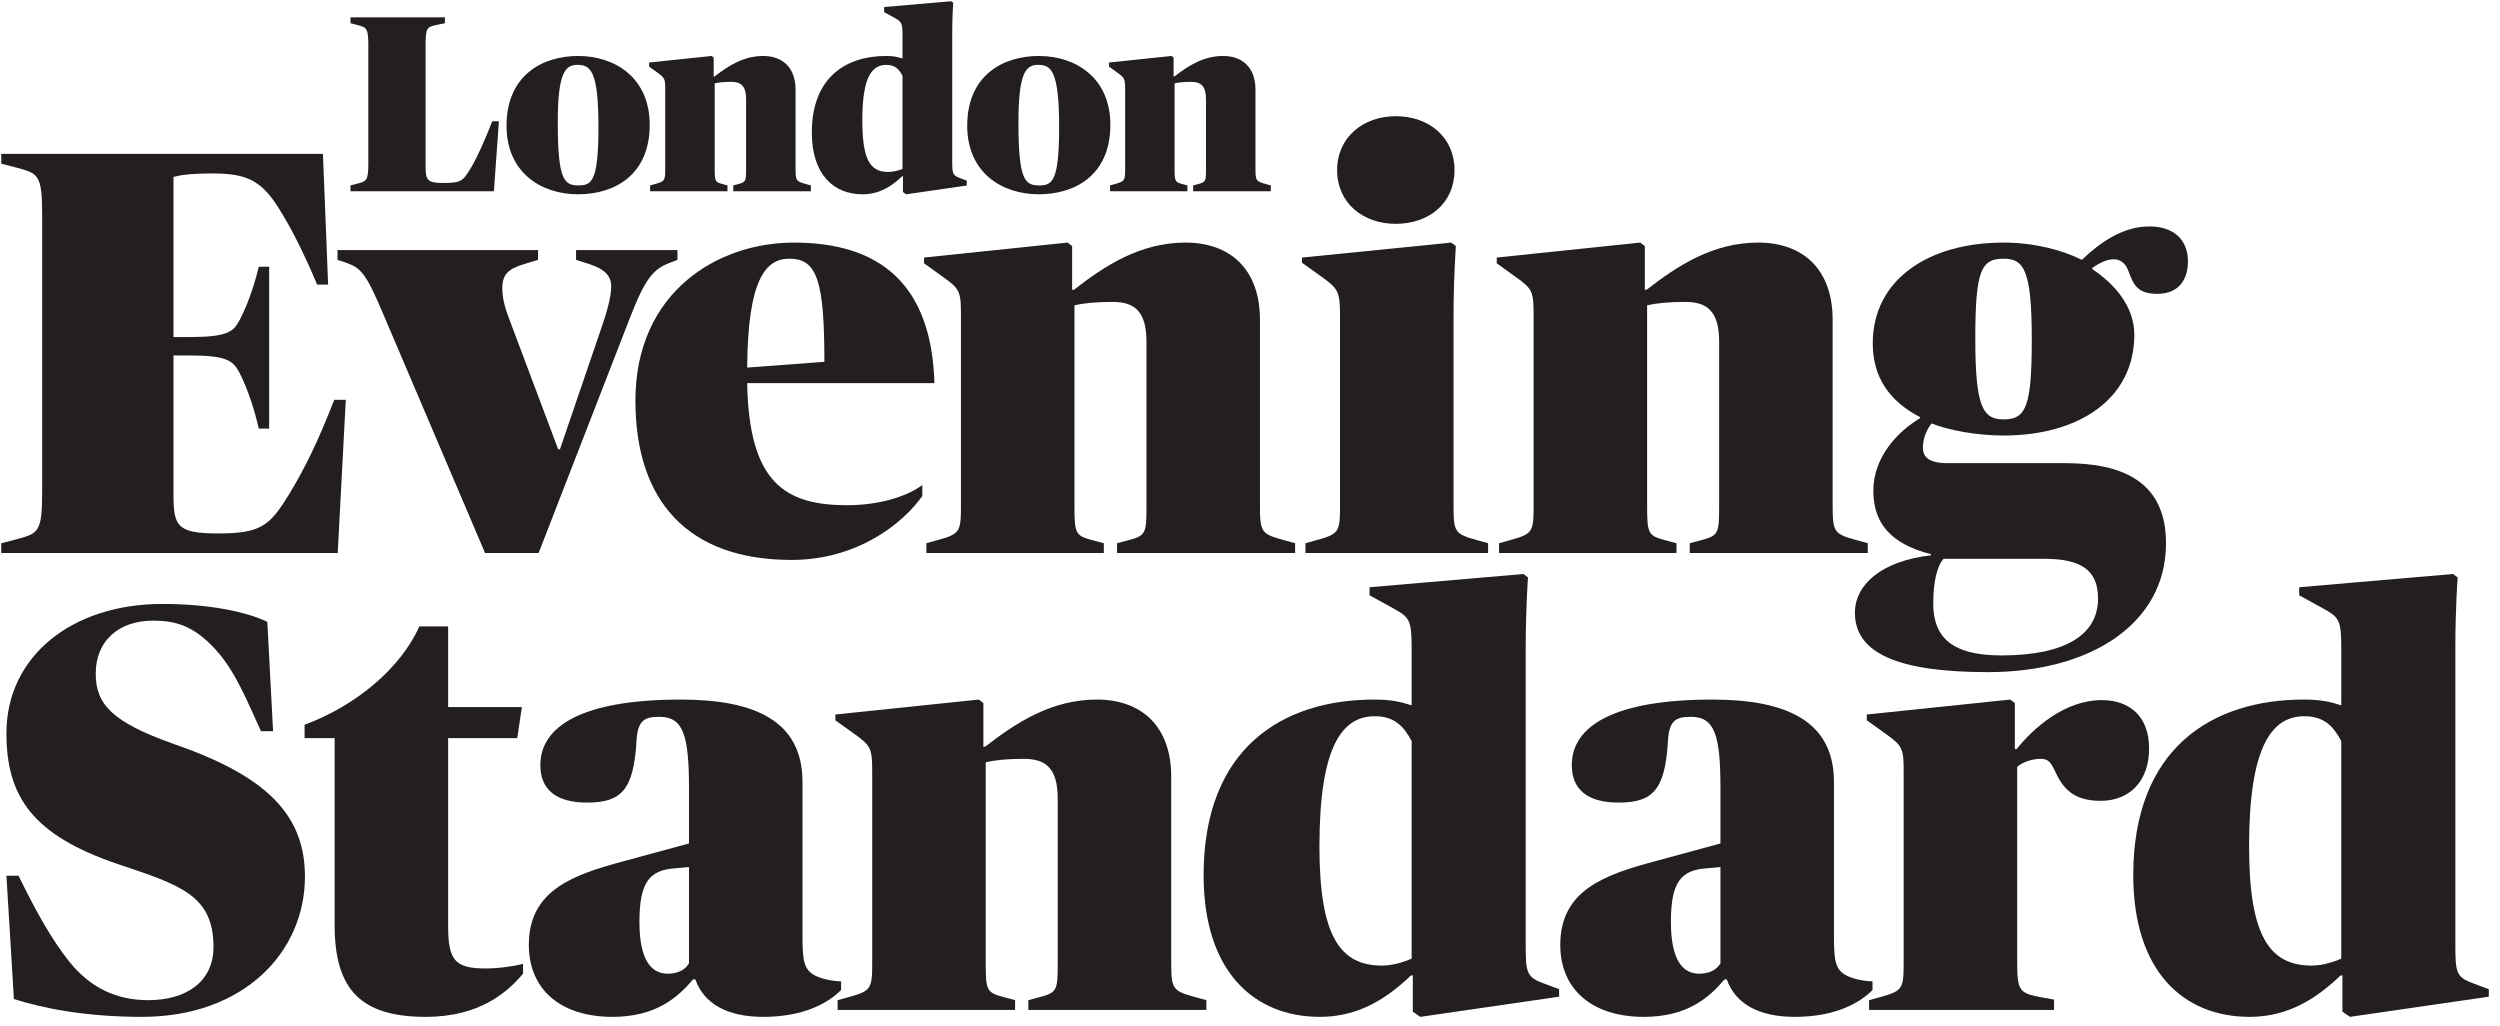 <?xml version="1.0" encoding="UTF-8"?>
<svg width="251px" height="103px" viewBox="0 0 251 103" version="1.1" xmlns="http://www.w3.org/2000/svg" xmlns:xlink="http://www.w3.org/1999/xlink">
    <!-- Generator: Sketch 48.2 (47327) - http://www.bohemiancoding.com/sketch -->
    <title>evening_standard_portfolio</title>
    <desc>Created with Sketch.</desc>
    <defs></defs>
    <g id="Page-1" stroke="none" stroke-width="1" fill="none" fill-rule="evenodd">
        <g id="evening_standard_portfolio" fill="#231F20" fill-rule="nonzero">
            <path d="M201.156,42.107 C199.016,42.107 198.321,40.72 198.321,33.954 C198.321,27.187 198.901,25.973 201.156,25.973 C203.238,25.973 203.99,27.187 203.99,34.126 C203.99,40.835 203.41,42.107 201.156,42.107 M200.923,65.804 C195.719,65.804 194.099,63.772 194.099,60.59 C194.099,58.335 194.504,56.795 195.139,56.102 L205.205,56.102 C208.907,56.102 210.644,57.2 210.644,60.092 C210.644,63.676 207.462,65.804 200.923,65.804 M199.593,67.482 C209.889,67.482 217.468,62.636 217.468,54.54 C217.468,48.296 213.014,46.501 207.345,46.501 L195.544,46.501 C193.634,46.501 193.057,45.867 193.057,44.942 C193.057,43.842 193.577,42.975 193.924,42.512 C195.662,43.207 198.494,43.727 201.156,43.727 C208.675,43.727 214.286,40.083 214.286,33.606 C214.286,30.774 212.319,28.517 210.064,27.015 L210.064,26.9 C211.452,25.915 213.071,25.453 213.709,27.248 C214.226,28.692 214.691,29.502 216.598,29.502 C218.855,29.502 219.668,27.94 219.668,26.263 C219.668,23.833 217.988,22.733 215.791,22.733 C213.132,22.733 210.817,24.356 209.022,26.09 C207.057,25.105 204.223,24.356 201.156,24.356 C193.634,24.356 188.025,28.055 188.025,34.476 C188.025,37.943 189.76,40.315 192.767,41.877 L192.767,41.99 C190.627,43.262 188.083,45.809 188.083,49.278 C188.083,52.458 189.76,54.597 193.867,55.64 L193.867,55.755 C188.835,56.332 186.233,58.74 186.233,61.517 C186.233,65.564 190.512,67.482 199.593,67.482" id="path5349"></path>
            <path d="M150.505,55.522 L168.32,55.522 L168.32,54.54 L167.453,54.31 C165.488,53.788 165.371,53.733 165.371,50.781 L165.371,30.657 C166.356,30.427 167.568,30.312 169.187,30.312 C171.33,30.312 172.602,31.177 172.602,34.301 L172.602,50.781 C172.602,53.673 172.544,53.788 170.517,54.31 L169.65,54.54 L169.65,55.522 L187.527,55.522 L187.527,54.54 L186.482,54.25 C184.17,53.615 183.998,53.5 183.998,50.781 L183.998,32.104 C183.998,26.958 180.933,24.356 176.534,24.356 C171.967,24.356 168.438,26.668 165.313,29.097 L165.141,29.097 L165.141,24.7 L164.678,24.356 L150.273,25.858 L150.273,26.435 L152.122,27.765 C153.917,29.04 153.975,29.27 153.975,31.814 L153.975,50.781 C153.975,53.443 153.86,53.615 151.545,54.25 L150.505,54.54 L150.505,55.522 L150.505,55.522 Z" id="path5351"></path>
            <path d="M140.138,22.473 C143.479,22.473 146.032,20.407 146.032,17.069 C146.032,13.789 143.479,11.666 140.138,11.666 C136.861,11.666 134.248,13.789 134.248,17.069 C134.248,20.407 136.861,22.473 140.138,22.473" id="path5353"></path>
            <path d="M131.068,55.522 L149.406,55.522 L149.406,54.54 L148.366,54.25 C146.051,53.615 145.936,53.443 145.936,50.781 L145.936,32.104 C145.936,29.56 145.994,27.535 146.166,24.7 L145.704,24.356 L130.721,25.858 L130.721,26.378 L132.573,27.707 C134.365,28.98 134.538,29.212 134.538,31.754 L134.538,50.781 C134.538,53.443 134.423,53.615 132.108,54.25 L131.068,54.54 L131.068,55.522 L131.068,55.522 Z" id="path5355"></path>
            <path d="M93.007,55.522 L110.824,55.522 L110.824,54.54 L109.957,54.31 C107.989,53.788 107.875,53.733 107.875,50.781 L107.875,30.657 C108.857,30.427 110.072,30.312 111.691,30.312 C113.831,30.312 115.106,31.177 115.106,34.301 L115.106,50.781 C115.106,53.673 115.046,53.788 113.024,54.31 L112.154,54.54 L112.154,55.522 L130.029,55.522 L130.029,54.54 L128.986,54.25 C126.671,53.615 126.499,53.5 126.499,50.781 L126.499,32.104 C126.499,26.958 123.435,24.356 119.038,24.356 C114.469,24.356 110.939,26.668 107.817,29.097 L107.642,29.097 L107.642,24.7 L107.18,24.356 L92.774,25.858 L92.774,26.435 L94.626,27.765 C96.419,29.04 96.479,29.27 96.479,31.814 L96.479,50.781 C96.479,53.443 96.361,53.615 94.049,54.25 L93.007,54.54 L93.007,55.522 Z" id="path5357"></path>
            <path d="M79.241,25.973 C82.016,25.973 82.768,28.115 82.768,36.326 L75.017,36.903 C75.077,28.055 76.869,25.973 79.241,25.973 M79.471,56.217 C86.065,56.217 90.635,52.573 92.602,49.798 L92.602,48.699 C90.987,49.894 88.186,50.723 85.061,50.723 C78.872,50.723 75.192,48.526 75.017,38.466 L93.817,38.466 C93.529,28.402 88.205,24.356 79.704,24.356 C72.067,24.356 63.796,29.302 63.796,40.23 C63.796,50.294 69.058,56.217 79.471,56.217" id="path5359"></path>
            <path d="M48.699,55.522 L54.078,55.522 L63.216,31.987 C64.779,27.94 65.588,27.015 67.266,26.378 L68.018,26.09 L68.018,25.105 L57.837,25.105 L57.837,26.09 L59.109,26.495 C60.554,26.958 61.367,27.595 61.367,28.747 C61.367,29.732 60.962,31.294 60.324,33.086 L56.217,45.114 L56.042,45.114 L51.243,32.334 C50.723,31.004 50.431,30.022 50.431,28.922 C50.431,27.477 51.128,26.958 52.688,26.495 L54.018,26.09 L54.018,25.105 L33.888,25.105 L33.888,26.09 L34.756,26.378 C36.26,26.9 36.78,27.535 38.4,31.352 L48.699,55.522 Z" id="path5361"></path>
            <path d="M0.125,55.522 L33.907,55.522 L34.717,40.14 L33.56,40.14 C31.883,44.419 30.668,46.906 28.991,49.684 C27.081,52.748 26.271,53.558 21.874,53.558 C17.767,53.558 17.42,52.805 17.42,49.684 L17.42,35.688 L18.925,35.688 C22.744,35.688 23.379,36.151 24.074,37.481 C24.941,39.215 25.576,41.24 25.981,43.032 L27.023,43.032 L27.023,26.783 L25.981,26.783 C25.519,28.692 24.884,30.542 24.074,32.104 C23.436,33.319 22.859,33.839 18.982,33.839 L17.42,33.839 L17.42,17.762 C18.057,17.589 19.061,17.417 21.376,17.417 C24.731,17.417 26.235,18.109 27.97,20.884 C29.242,22.908 30.342,25.048 31.844,28.577 L32.944,28.577 L32.424,15.45 L0.125,15.45 L0.125,16.432 L1.687,16.837 C3.827,17.417 4.232,17.532 4.232,21.521 L4.232,49.454 C4.232,53.443 3.827,53.558 1.687,54.135 L0.125,54.54 L0.125,55.522 Z" id="path5363"></path>
            <path d="M232.093,96.944 C227.868,96.944 225.808,93.994 225.808,84.971 C225.808,74.858 228.123,71.911 231.359,71.911 C233.327,71.911 234.251,72.894 235.064,74.396 L235.064,96.252 C234.369,96.542 233.25,96.944 232.093,96.944 M225.865,102.093 C229.857,102.093 232.692,100.129 235.006,97.929 L235.179,97.929 L235.179,101.573 L235.932,102.093 L249.875,100.068 L249.875,99.316 L248.485,98.796 C246.575,98.101 246.518,97.756 246.518,94.689 L246.518,64.973 C246.518,61.098 246.748,57.977 246.748,57.977 L246.285,57.629 L230.84,58.959 L230.84,59.769 L233.152,61.041 C234.832,61.966 235.065,62.196 235.065,65.03 L235.065,70.814 C233.967,70.467 233.04,70.237 231.302,70.237 C222.049,70.237 214.18,75.148 214.18,87.866 C214.18,97.524 219.215,102.093 225.866,102.093" id="path5365"></path>
            <path d="M187.656,101.398 L206.226,101.398 L206.226,100.358 L204.953,100.129 C202.811,99.724 202.524,99.549 202.524,96.657 L202.524,76.995 C203.101,76.478 204.086,76.188 204.896,76.188 C205.588,76.188 205.878,76.478 206.283,77.345 C207.093,79.135 208.135,80.404 210.91,80.404 C213.744,80.404 215.769,78.497 215.769,75.148 C215.769,71.911 213.802,70.292 211.028,70.292 C207.265,70.292 204.144,73.124 202.466,75.206 L202.291,75.206 L202.291,70.582 L201.829,70.237 L187.426,71.736 L187.426,72.316 L189.276,73.643 C191.071,74.916 191.128,75.148 191.128,77.633 L191.128,96.657 C191.128,99.316 191.01,99.491 188.698,100.129 L187.656,100.416 L187.656,101.398 L187.656,101.398 Z" id="path5367"></path>
            <path d="M138.757,96.944 C134.532,96.944 132.472,93.994 132.472,84.971 C132.472,74.858 134.787,71.911 138.026,71.911 C139.991,71.911 140.918,72.894 141.728,74.396 L141.728,96.252 C141.033,96.542 139.911,96.944 138.757,96.944 M132.529,102.093 C136.521,102.093 139.356,100.129 141.668,97.929 L141.846,97.929 L141.846,101.573 L142.595,102.093 L156.536,100.068 L156.536,99.316 L155.148,98.796 C153.239,98.101 153.181,97.756 153.181,94.689 L153.181,64.973 C153.181,61.098 153.411,57.977 153.411,57.977 L152.951,57.629 L137.503,58.959 L137.503,59.769 L139.818,61.041 C141.495,61.966 141.728,62.196 141.728,65.03 L141.728,70.814 C140.628,70.467 139.703,70.237 137.969,70.237 C128.712,70.237 120.843,75.148 120.843,87.866 C120.843,97.524 125.878,102.093 132.529,102.093" id="path5369"></path>
            <path d="M84.098,101.398 L101.915,101.398 L101.915,100.416 L101.048,100.183 C99.078,99.663 98.966,99.606 98.966,96.657 L98.966,76.533 C99.948,76.303 101.163,76.188 102.783,76.188 C104.922,76.188 106.195,77.055 106.195,80.174 L106.195,96.657 C106.195,99.549 106.137,99.663 104.112,100.183 L103.245,100.416 L103.245,101.398 L121.12,101.398 L121.12,100.416 L120.077,100.129 C117.766,99.491 117.59,99.376 117.59,96.657 L117.59,77.98 C117.59,72.836 114.526,70.237 110.129,70.237 C105.56,70.237 102.03,72.546 98.906,74.973 L98.733,74.973 L98.733,70.582 L98.271,70.237 L83.868,71.736 L83.868,72.316 L85.718,73.643 C87.51,74.916 87.57,75.148 87.57,77.69 L87.57,96.657 C87.57,99.316 87.453,99.491 85.141,100.129 L84.098,100.416 L84.098,101.398 L84.098,101.398 Z" id="path5371"></path>
            <path d="M67.033,97.756 C65.471,97.756 64.199,96.542 64.199,92.55 C64.199,88.503 65.241,87.346 67.843,87.171 L69.175,87.056 L69.175,96.714 C68.771,97.409 68.018,97.756 67.033,97.756 M61.482,102.093 C65.818,102.093 68.018,100.183 69.58,98.334 L69.81,98.334 C70.678,100.763 72.992,102.093 76.637,102.093 C80.801,102.093 83.225,100.635 84.446,99.395 L84.446,98.531 C83.926,98.531 82.596,98.353 81.844,97.951 C80.744,97.373 80.571,96.561 80.571,94.016 L80.571,78.497 C80.571,72.374 75.769,70.237 68.363,70.237 C58.472,70.237 54.25,72.894 54.25,76.823 C54.25,79.25 55.812,80.579 58.937,80.579 C62.406,80.579 63.621,79.307 63.911,74.338 C64.026,72.259 64.779,71.969 66.223,71.969 C68.595,71.969 69.175,73.818 69.175,79.135 L69.175,84.683 L62.579,86.476 C57.662,87.808 53.093,89.31 53.093,94.862 C53.093,99.376 56.332,102.093 61.482,102.093" id="path5373"></path>
            <path d="M170.591,97.756 C169.029,97.756 167.759,96.542 167.759,92.55 C167.759,88.503 168.799,87.346 171.404,87.171 L172.733,87.056 L172.733,96.714 C172.326,97.409 171.576,97.756 170.591,97.756 M165.039,102.093 C169.379,102.093 171.576,100.183 173.138,98.334 L173.368,98.334 C174.235,100.763 176.55,102.093 180.195,102.093 C184.359,102.093 186.783,100.635 188.003,99.395 L188.003,98.531 C187.484,98.531 186.154,98.353 185.401,97.951 C184.302,97.373 184.129,96.561 184.129,94.016 L184.129,78.497 C184.129,72.374 179.327,70.237 171.923,70.237 C162.033,70.237 157.808,72.894 157.808,76.823 C157.808,79.25 159.37,80.579 162.495,80.579 C165.964,80.579 167.179,79.307 167.469,74.338 C167.584,72.259 168.336,71.969 169.781,71.969 C172.153,71.969 172.733,73.818 172.733,79.135 L172.733,84.683 L166.137,86.476 C161.223,87.808 156.651,89.31 156.651,94.862 C156.651,99.376 159.89,102.093 165.039,102.093" id="path5375"></path>
            <path d="M42.739,102.093 C48.176,102.093 50.953,99.606 52.515,97.756 L52.515,96.771 C51.648,97.004 50.086,97.234 48.753,97.234 C45.631,97.234 44.994,96.367 44.994,92.955 L44.994,74.106 L51.935,74.106 L52.398,70.987 L44.994,70.987 L44.994,62.891 L42.102,62.891 C40.192,67.17 35.612,70.913 30.58,72.762 L30.58,74.106 L33.598,74.106 L33.598,92.897 C33.598,99.376 36.26,102.093 42.739,102.093" id="path5377"></path>
            <path d="M14.254,102.093 C24.435,102.093 30.616,95.639 30.616,88.005 C30.616,81.701 26.618,77.862 17.42,74.686 C11.231,72.489 9.611,70.697 9.611,67.632 C9.611,64.335 11.915,62.313 15.384,62.313 C17.641,62.313 19.442,62.833 21.581,65.145 C23.663,67.402 24.815,70.407 26.203,73.414 L27.417,73.414 L26.84,62.428 C24.758,61.446 21.113,60.636 16.312,60.636 C7.113,60.636 0.645,65.977 0.645,73.608 C0.645,80.021 3.307,83.874 11.868,86.766 C18.057,88.848 21.434,89.863 21.434,95.064 C21.434,98.648 18.594,100.416 14.892,100.416 C11.71,100.416 9.091,99.201 6.952,96.542 C5.157,94.284 3.652,91.567 1.86,87.923 L0.645,87.923 L1.397,100.301 C4.158,101.19 8.47,102.093 14.254,102.093" id="path5379"></path>
            <path d="M111.451,19.206 L119.216,19.206 L119.216,18.615 L118.838,18.514 C117.982,18.287 117.93,18.262 117.93,16.977 L117.93,8.369 C118.359,8.268 118.887,8.216 119.593,8.216 C120.526,8.216 121.082,8.593 121.082,9.956 L121.082,16.977 C121.082,18.235 121.057,18.287 120.173,18.514 L119.793,18.615 L119.793,19.206 L127.588,19.206 L127.588,18.615 L127.134,18.489 C126.124,18.21 126.05,18.161 126.05,16.976 L126.05,8.998 C126.05,6.754 124.712,5.619 122.797,5.619 C120.803,5.619 119.265,6.629 117.905,7.687 L117.828,7.687 L117.828,5.772 L117.629,5.619 L111.349,6.276 L111.349,6.691 L112.156,7.272 C112.936,7.824 112.964,7.925 112.964,9.036 L112.964,16.976 C112.964,18.137 112.911,18.21 111.905,18.489 L111.451,18.615 L111.451,19.206 L111.451,19.206 Z" id="path5381"></path>
            <path d="M104.345,18.615 C102.884,18.615 102.252,18.071 102.252,12.276 C102.252,7.209 103.034,6.514 104.219,6.514 C105.481,6.514 106.337,6.982 106.337,12.727 C106.337,18.197 105.658,18.615 104.345,18.615 M104.296,19.507 C107.899,19.507 111.481,17.617 111.481,12.528 C111.481,7.813 108,5.619 104.296,5.619 C100.764,5.619 97.108,7.51 97.108,12.626 C97.108,17.316 100.564,19.507 104.296,19.507" id="path5383"></path>
            <path d="M89.171,17.266 C87.332,17.266 86.577,15.98 86.577,12.049 C86.577,7.635 87.584,6.514 88.996,6.514 C89.852,6.514 90.257,6.943 90.61,7.597 L90.61,16.963 C90.306,17.089 89.677,17.266 89.171,17.266 M86.602,19.507 C88.339,19.507 89.576,18.651 90.585,17.693 L90.659,17.693 L90.659,19.283 L90.987,19.507 L97.064,18.626 L97.064,18.137 L96.46,17.909 C95.628,17.608 95.603,17.455 95.603,16.12 L95.603,3.326 C95.603,1.638 95.702,0.275 95.702,0.275 L95.502,0.125 L88.768,0.705 L88.768,1.219 L89.778,1.775 C90.508,2.18 90.61,2.278 90.61,3.515 L90.61,5.871 C90.131,5.723 89.726,5.619 88.971,5.619 C84.938,5.619 81.507,7.761 81.507,13.307 C81.507,17.518 83.701,19.507 86.601,19.507" id="path5385"></path>
            <path d="M65.274,19.206 L73.042,19.206 L73.042,18.615 L72.664,18.514 C71.805,18.287 71.756,18.262 71.756,16.977 L71.756,8.369 C72.185,8.268 72.713,8.216 73.419,8.216 C74.352,8.216 74.908,8.593 74.908,9.956 L74.908,16.977 C74.908,18.235 74.88,18.287 73.999,18.514 L73.622,18.615 L73.622,19.206 L81.411,19.206 L81.411,18.615 L80.96,18.489 C79.95,18.21 79.874,18.161 79.874,16.976 L79.874,8.998 C79.874,6.754 78.538,5.619 76.62,5.619 C74.631,5.619 73.091,6.629 71.731,7.687 L71.654,7.687 L71.654,5.772 L71.452,5.619 L65.173,6.276 L65.173,6.691 L65.982,7.272 C66.762,7.824 66.787,7.925 66.787,9.036 L66.787,16.976 C66.787,18.137 66.738,18.21 65.728,18.489 L65.274,18.615 L65.274,19.206 Z" id="path5387"></path>
            <path d="M58.094,18.615 C56.633,18.615 56.001,18.071 56.001,12.276 C56.001,7.209 56.784,6.514 57.968,6.514 C59.23,6.514 60.086,6.982 60.086,12.727 C60.086,18.197 59.405,18.615 58.094,18.615 M58.045,19.507 C61.651,19.507 65.23,17.617 65.23,12.528 C65.23,7.813 61.75,5.619 58.045,5.619 C54.516,5.619 50.857,7.51 50.857,12.626 C50.857,17.316 54.313,19.507 58.045,19.507" id="path5389"></path>
            <path d="M35.191,19.206 L49.588,19.206 L50.091,12.175 L49.426,12.175 C48.669,14.09 47.935,15.753 47.333,16.76 C46.499,18.147 46.387,18.372 44.493,18.372 C42.906,18.372 42.729,18.071 42.729,16.736 L42.729,4.546 C42.729,2.809 42.854,2.708 43.839,2.505 L44.671,2.33 L44.671,1.739 L35.191,1.739 L35.191,2.33 L35.869,2.505 C36.805,2.757 36.98,2.809 36.98,4.546 L36.98,16.396 C36.98,18.137 36.805,18.186 35.869,18.44 L35.191,18.615 L35.191,19.206 Z" id="path5391"></path>
        </g>
    </g>
</svg>